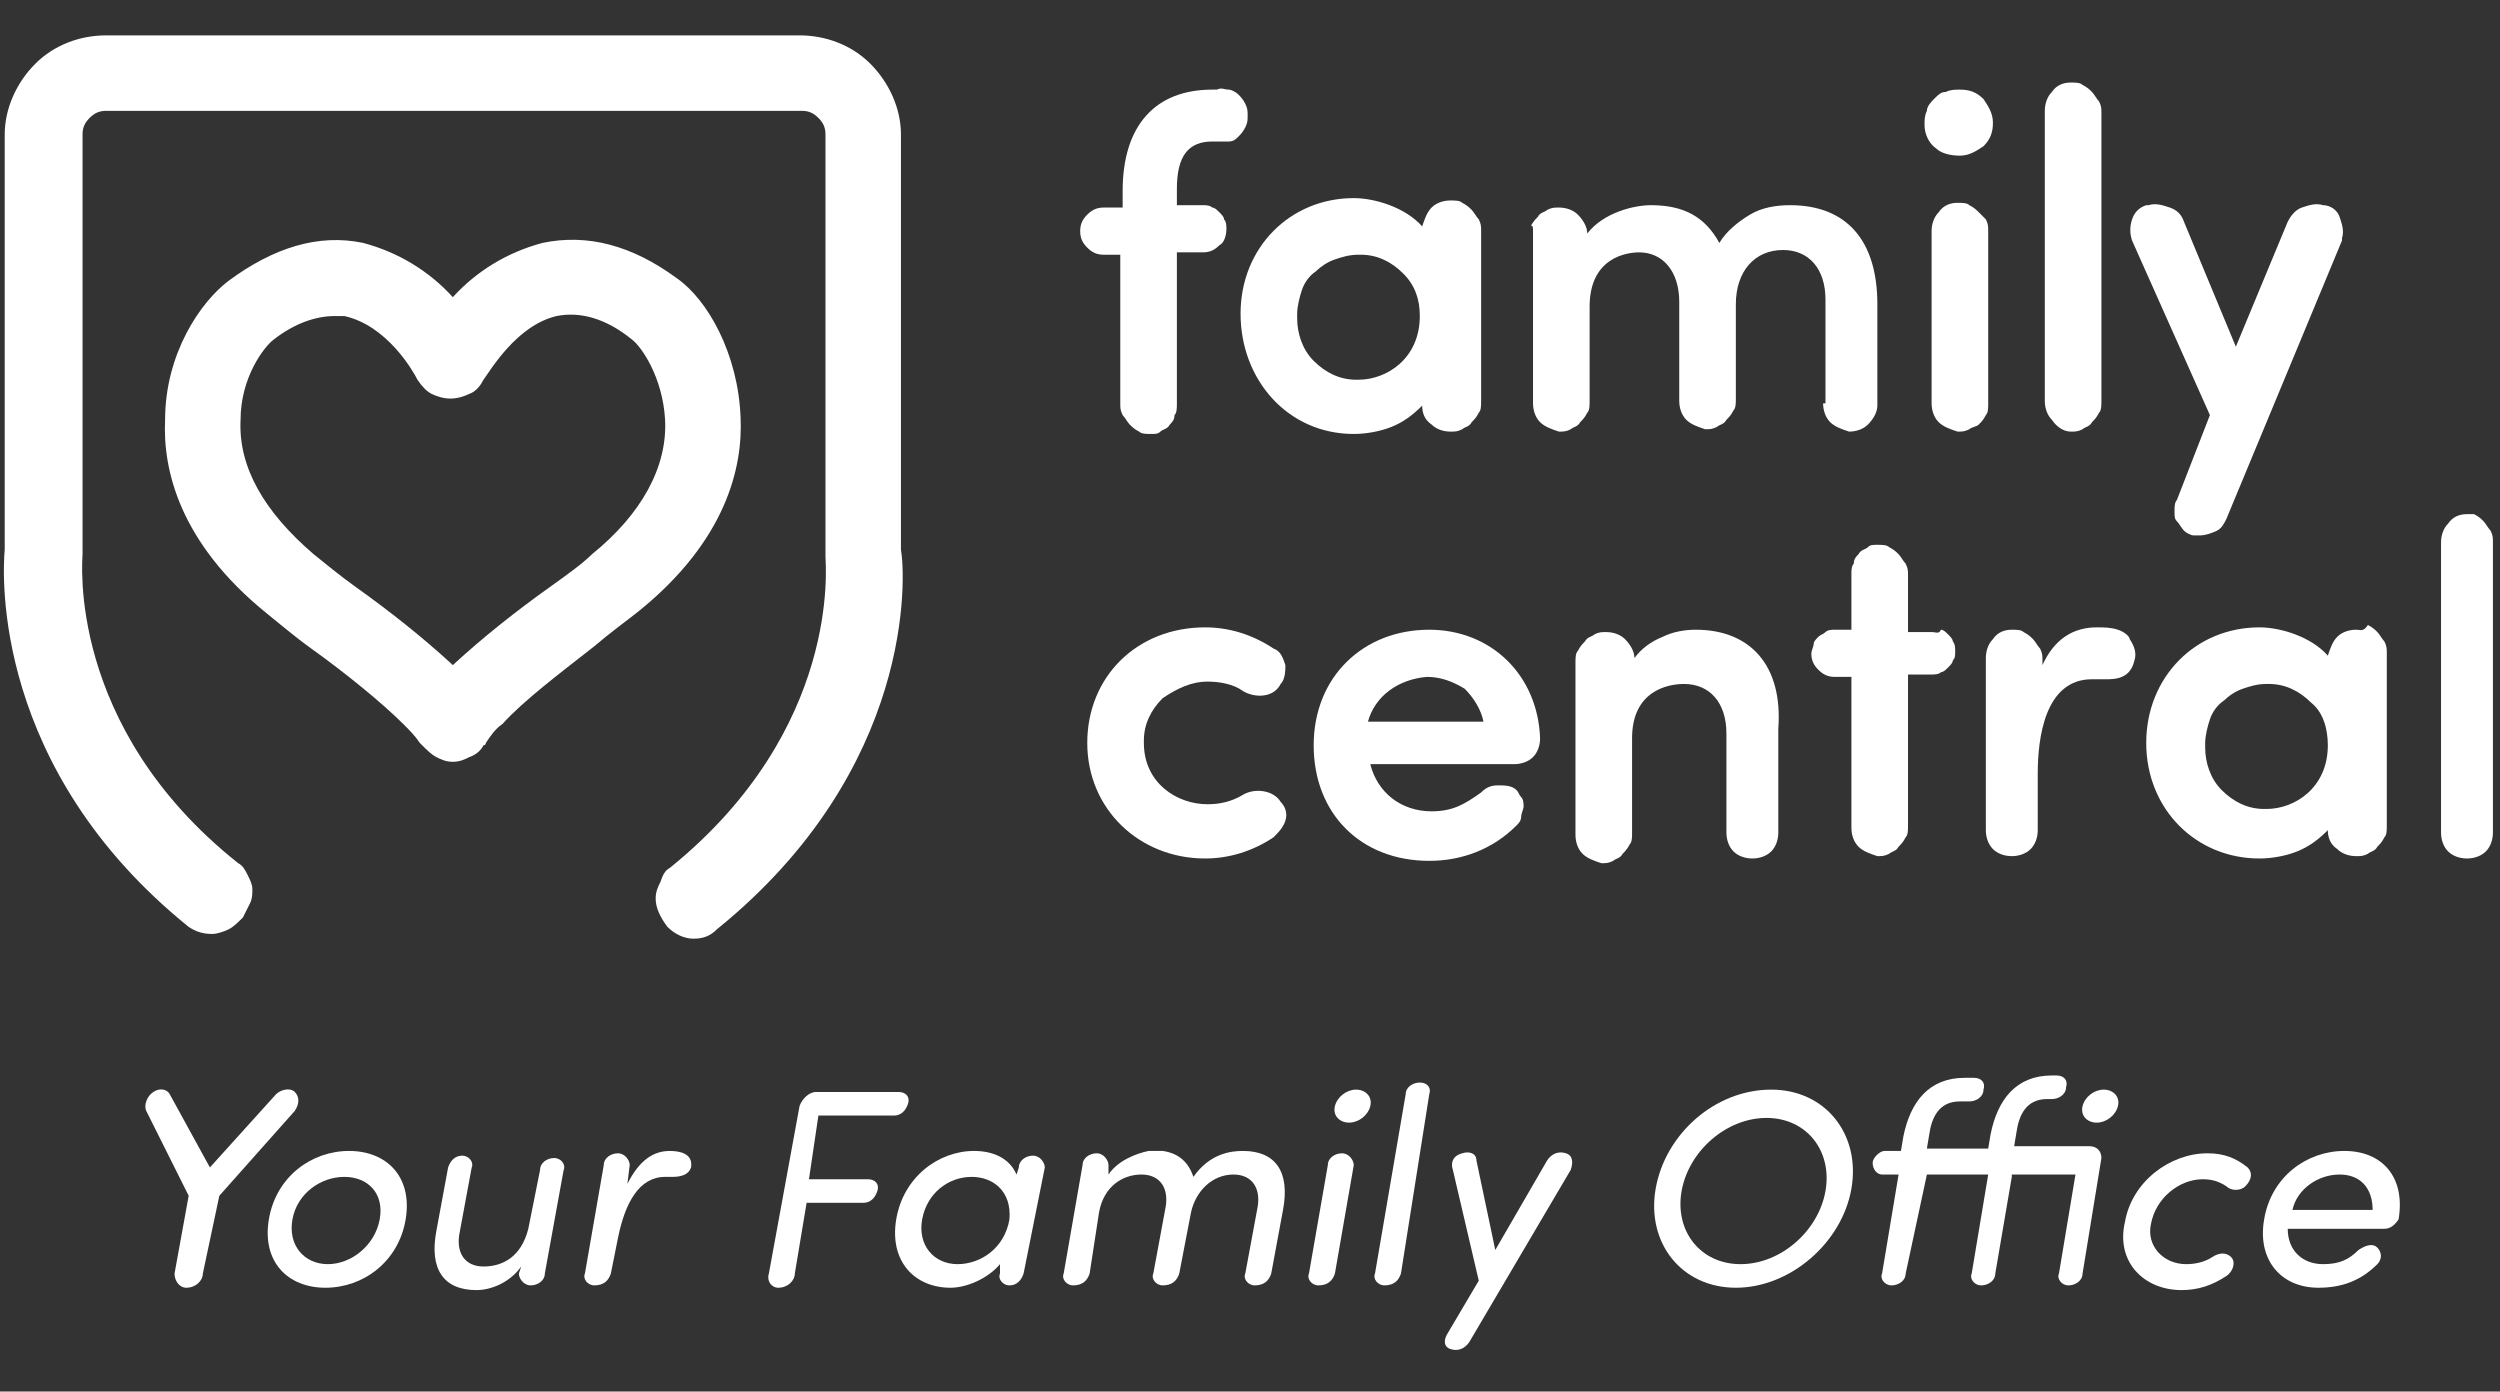 <svg width="106" height="59" viewBox="0 0 106 59" fill="none" xmlns="http://www.w3.org/2000/svg">
<rect x="0" y="0" width="106" height="59" fill="#333333" stroke="none"/>
<path d="M47.5 10.7V17.1C47.5 17.3 47.5 17.4 47.6 17.6C47.7 17.7 47.8 17.9 47.9 18C48 18.1 48.1 18.2 48.3 18.3C48.4 18.4 48.6 18.4 48.8 18.4C49 18.4 49.1 18.4 49.2 18.3C49.3 18.2 49.5 18.2 49.6 18C49.7 17.9 49.8 17.8 49.8 17.6C49.9 17.5 49.9 17.3 49.9 17.1V10.7H51C51.3 10.7 51.5 10.6 51.7 10.4C51.9 10.3 52 10 52 9.7C52 9.6 52 9.4 51.9 9.3C51.9 9.2 51.8 9.1 51.7 9C51.6 8.9 51.5 8.8 51.4 8.8C51.3 8.7 51.1 8.7 51 8.7H49.9V8C49.9 6.6 50.4 6 51.4 6H51.6C51.8 6 51.9 6 52.1 6C52.3 6 52.4 5.9 52.5 5.8C52.6 5.7 52.7 5.6 52.8 5.4C52.9 5.2 52.9 5.1 52.9 4.9C52.9 4.7 52.9 4.6 52.8 4.4C52.7 4.2 52.6 4.1 52.5 4C52.4 3.9 52.2 3.8 52.1 3.8C51.9 3.8 51.8 3.7 51.6 3.8H51.4C49 3.8 47.6 5.3 47.6 8.1V8.8H46.8C46.5 8.8 46.3 8.9 46.1 9.1C45.9 9.3 45.8 9.5 45.8 9.8C45.8 10.1 45.9 10.3 46.1 10.5C46.3 10.7 46.5 10.8 46.8 10.8H47.5V10.7Z" fill="white"/>
<path d="M57.4 18.4C57.9 18.4 58.5 18.3 59 18.1C59.5 17.9 59.9 17.6 60.3 17.2C60.3 17.5 60.4 17.8 60.7 18C60.9 18.2 61.2 18.3 61.5 18.3C61.7 18.3 61.8 18.3 62 18.2C62.1 18.1 62.3 18.1 62.4 17.9C62.5 17.8 62.6 17.7 62.7 17.5C62.8 17.4 62.8 17.2 62.8 17V9.8C62.8 9.6 62.8 9.5 62.7 9.3C62.6 9.2 62.5 9 62.4 8.9C62.3 8.8 62.2 8.7 62 8.6C61.9 8.5 61.7 8.5 61.5 8.5C61.2 8.5 60.9 8.6 60.7 8.8C60.5 9 60.4 9.3 60.3 9.6C59.6 8.8 58.3 8.4 57.4 8.4C54.7 8.4 52.6 10.5 52.6 13.3C52.6 16.1 54.6 18.4 57.4 18.4ZM55 13.5V13.3C55 13 55.1 12.6 55.2 12.3C55.3 12 55.5 11.7 55.8 11.5C56 11.3 56.3 11.1 56.6 11C56.9 10.9 57.2 10.8 57.6 10.8H57.7C58.4 10.8 59 11.1 59.5 11.6C60 12.1 60.2 12.7 60.2 13.4C60.2 15.2 58.8 16.1 57.6 16.1H57.5C56.8 16.1 56.2 15.8 55.7 15.3C55.2 14.8 55 14.1 55 13.5Z" fill="white"/>
<path d="M77.3 17.1C77.3 17.4 77.4 17.7 77.6 17.9C77.8 18.1 78.1 18.2 78.4 18.3C78.7 18.3 79 18.2 79.2 18C79.4 17.8 79.6 17.5 79.6 17.2V12.9C79.6 10.2 78.3 8.7 75.9 8.7C75.3 8.7 74.7 8.8 74.2 9.1C73.7 9.4 73.2 9.8 72.9 10.3C72.3 9.2 71.4 8.7 70 8.7C69.3 8.7 68 9 67.3 9.9C67.3 9.6 67.1 9.3 66.9 9.1C66.7 8.9 66.4 8.8 66.1 8.8C65.9 8.8 65.8 8.8 65.6 8.9C65.5 9 65.3 9 65.2 9.2C65.1 9.3 65 9.4 64.9 9.6C65 9.5 65 9.7 65 9.8V17.1C65 17.4 65.1 17.7 65.3 17.9C65.5 18.1 65.8 18.2 66.1 18.3C66.3 18.3 66.4 18.3 66.6 18.2C66.7 18.1 66.9 18.1 67 17.9C67.1 17.8 67.2 17.7 67.3 17.5C67.4 17.4 67.4 17.2 67.4 17V13C67.4 10.9 69 10.7 69.5 10.7C70.5 10.7 71.2 11.5 71.2 12.8V17C71.2 17.3 71.3 17.6 71.5 17.8C71.7 18 72 18.1 72.3 18.2C72.5 18.2 72.6 18.2 72.8 18.1C72.9 18 73.1 18 73.2 17.8C73.3 17.7 73.4 17.6 73.5 17.4C73.6 17.3 73.6 17.1 73.6 16.9V12.9C73.6 11.5 74.4 10.6 75.6 10.6C76.7 10.6 77.4 11.4 77.4 12.7V17.1H77.3Z" fill="white"/>
<path d="M84.3 9.8C84.3 9.6 84.3 9.5 84.2 9.3C84.1 9.2 84 9.1 83.9 9C83.8 8.9 83.7 8.8 83.5 8.7C83.4 8.6 83.2 8.6 83 8.6C82.7 8.6 82.4 8.7 82.2 9C82 9.2 81.9 9.5 81.9 9.8V17.1C81.9 17.4 82 17.7 82.2 17.9C82.4 18.1 82.7 18.2 83 18.3C83.2 18.3 83.3 18.3 83.5 18.2C83.6 18.1 83.8 18.1 83.9 18C84 17.9 84.1 17.8 84.2 17.6C84.3 17.5 84.3 17.3 84.3 17.1V9.8Z" fill="white"/>
<path d="M83.1 6.6C83.5 6.6 83.8 6.4 84.1 6.2C84.4 5.9 84.5 5.6 84.5 5.2C84.5 4.8 84.3 4.5 84.1 4.2C83.8 3.9 83.5 3.8 83.1 3.8C82.9 3.8 82.7 3.8 82.5 3.9C82.3 3.9 82.2 4 82 4.2C81.9 4.3 81.7 4.5 81.7 4.7C81.6 4.9 81.6 5.1 81.6 5.3C81.6 5.7 81.8 6.1 82.1 6.3C82.3 6.5 82.7 6.6 83.1 6.6Z" fill="white"/>
<path d="M87.8 18.3C88 18.3 88.1 18.3 88.3 18.2C88.4 18.1 88.6 18.1 88.7 17.9C88.8 17.8 88.9 17.7 89 17.5C89.1 17.4 89.1 17.2 89.1 17V4.8C89.1 4.6 89.1 4.5 89 4.3C88.9 4.2 88.8 4 88.7 3.9C88.6 3.8 88.5 3.7 88.3 3.6C88.2 3.5 88 3.5 87.8 3.5C87.5 3.5 87.2 3.6 87 3.9C86.8 4.1 86.7 4.4 86.7 4.7V17C86.7 17.3 86.8 17.6 87 17.8C87.2 18.1 87.5 18.3 87.8 18.3Z" fill="white"/>
<path d="M93.7 17.6L92.3 21.2C92.2 21.3 92.2 21.5 92.2 21.7C92.2 21.9 92.2 22 92.3 22.1C92.4 22.2 92.5 22.4 92.6 22.5C92.7 22.6 92.9 22.7 93 22.7C93.1 22.7 93.2 22.7 93.3 22.7C93.5 22.7 93.8 22.6 94 22.5C94.2 22.4 94.3 22.2 94.4 22L99.3 10.2C99.3 10.1 99.3 10.1 99.3 10.1C99.4 9.8 99.3 9.5 99.2 9.2C99.1 8.9 98.8 8.7 98.5 8.7C98.2 8.6 97.9 8.7 97.6 8.8C97.3 8.9 97.1 9.2 97 9.4L94.8 14.7L92.6 9.4C92.5 9.1 92.3 8.9 92 8.8C91.7 8.7 91.4 8.6 91.1 8.7H91C90.7 8.8 90.5 9 90.4 9.3C90.3 9.6 90.3 9.9 90.4 10.2L93.7 17.6Z" fill="white"/>
<path d="M51.2 28.9C51.7 28.9 52.3 29 52.7 29.3C53.2 29.6 54 29.6 54.3 29C54.5 28.8 54.5 28.4 54.5 28.2C54.4 27.9 54.3 27.6 54 27.5C53.1 26.9 52.1 26.6 51.1 26.6C48.2 26.6 46.1 28.7 46.1 31.5C46.1 34.3 48.3 36.4 51.1 36.4C52.1 36.4 53.1 36.1 54 35.5C54.2 35.3 54.4 35.1 54.5 34.8C54.6 34.5 54.5 34.2 54.3 34C54 33.5 53.2 33.4 52.7 33.7C52.2 34 51.7 34.1 51.2 34.1C49.9 34.1 48.5 33.2 48.5 31.5V31.4C48.5 30.7 48.8 30.1 49.3 29.6C49.9 29.2 50.5 28.9 51.2 28.9Z" fill="white"/>
<path d="M60.6 26.7C57.8 26.7 55.7 28.7 55.7 31.6C55.7 34.5 57.7 36.5 60.6 36.5C62 36.5 63.3 36 64.3 35C64.4 34.9 64.5 34.8 64.5 34.6C64.5 34.5 64.6 34.3 64.6 34.2C64.6 34.1 64.6 33.9 64.5 33.8C64.4 33.7 64.4 33.6 64.3 33.5C64.1 33.3 63.8 33.3 63.5 33.3C63.2 33.3 63 33.4 62.8 33.6C62.1 34.1 61.6 34.4 60.7 34.4C59.4 34.4 58.4 33.6 58.1 32.4H64.2C64.5 32.4 64.8 32.3 65 32.1C65.2 31.9 65.3 31.6 65.3 31.3C65.2 28.6 63.2 26.7 60.6 26.7ZM60.5 28.7C61.1 28.7 61.6 28.9 62.1 29.2C62.5 29.6 62.8 30.1 62.9 30.6H58C58.3 29.5 59.3 28.8 60.5 28.7Z" fill="white"/>
<path d="M71.9 26.7C71.4 26.7 70.9 26.8 70.5 27C70 27.2 69.6 27.5 69.3 27.9C69.3 27.6 69.1 27.3 68.9 27.1C68.7 26.9 68.4 26.8 68.1 26.8C67.9 26.8 67.8 26.8 67.6 26.9C67.5 27 67.3 27 67.2 27.2C67.1 27.3 67 27.4 66.9 27.6C66.8 27.7 66.8 27.9 66.8 28.1V35.4C66.8 35.7 66.9 36 67.1 36.2C67.3 36.4 67.6 36.5 67.9 36.6C68.1 36.6 68.2 36.6 68.4 36.5C68.5 36.4 68.7 36.4 68.8 36.2C68.9 36.1 69 36 69.1 35.8C69.2 35.7 69.2 35.5 69.2 35.3V31.3C69.2 29.3 70.7 29 71.4 29C72.5 29 73.2 29.8 73.2 31.1V35.3C73.2 35.6 73.3 35.9 73.5 36.1C73.7 36.3 74 36.4 74.3 36.4C74.6 36.4 74.9 36.3 75.1 36.1C75.3 35.9 75.4 35.6 75.4 35.3V30.9C75.6 28.2 74.2 26.7 71.9 26.7Z" fill="white"/>
<path d="M81.9 26.8H80.9V24.4C80.9 24.2 80.9 24.1 80.8 23.9C80.7 23.8 80.6 23.6 80.5 23.5C80.4 23.4 80.3 23.3 80.1 23.2C80 23.1 79.8 23.1 79.6 23.1C79.4 23.1 79.3 23.1 79.2 23.2C79.1 23.3 78.9 23.3 78.8 23.5C78.7 23.6 78.6 23.7 78.6 23.9C78.5 24 78.5 24.2 78.5 24.3V26.7H77.8C77.7 26.7 77.5 26.7 77.4 26.8C77.3 26.9 77.2 26.9 77.1 27C77 27.1 76.9 27.2 76.9 27.3C76.9 27.4 76.8 27.6 76.8 27.7C76.8 28 76.9 28.2 77.1 28.4C77.3 28.6 77.5 28.7 77.8 28.7H78.5V35.1C78.5 35.4 78.6 35.7 78.8 35.9C79 36.1 79.3 36.2 79.6 36.3C79.8 36.3 79.9 36.3 80.1 36.2C80.2 36.1 80.4 36.1 80.5 35.9C80.6 35.8 80.7 35.7 80.8 35.5C80.9 35.4 80.9 35.2 80.9 35V28.6H81.9C82 28.6 82.2 28.6 82.3 28.5C82.4 28.5 82.5 28.4 82.6 28.3C82.7 28.2 82.8 28.1 82.8 28C82.9 27.9 82.9 27.8 82.9 27.6C82.9 27.5 82.9 27.3 82.8 27.2C82.8 27.1 82.7 27 82.6 26.9C82.5 26.8 82.4 26.7 82.3 26.7C82.2 26.9 82.1 26.8 81.9 26.8Z" fill="white"/>
<path d="M89.8 26.7C89.5 26.6 89.2 26.6 88.9 26.6C87.9 26.6 87.1 27.1 86.6 28.2V28C86.6 27.8 86.6 27.7 86.5 27.5C86.4 27.4 86.3 27.2 86.2 27.1C86.1 27 86 26.9 85.8 26.8C85.7 26.7 85.5 26.7 85.3 26.7C85 26.7 84.7 26.8 84.5 27.1C84.3 27.3 84.2 27.6 84.2 27.9V35.2C84.2 35.5 84.3 35.8 84.5 36C84.7 36.2 85 36.3 85.3 36.3C85.6 36.3 85.9 36.2 86.1 36C86.3 35.8 86.4 35.5 86.4 35.2V32.8C86.4 31.3 86.7 28.8 88.7 28.8H89C89.5 28.8 90.3 28.9 90.5 28C90.6 27.7 90.5 27.4 90.3 27.1C90.3 27 90.1 26.8 89.8 26.7Z" fill="white"/>
<path d="M99.9 26.7C99.6 26.7 99.3 26.8 99.1 27C98.9 27.2 98.8 27.5 98.7 27.8C98 27 96.7 26.6 95.8 26.6C93.1 26.6 91 28.7 91 31.5C91 34.3 93.1 36.4 95.8 36.4C96.3 36.4 96.9 36.3 97.4 36.1C97.9 35.9 98.3 35.6 98.7 35.2C98.7 35.5 98.8 35.8 99.1 36C99.3 36.2 99.6 36.3 99.9 36.3C100.1 36.3 100.2 36.3 100.4 36.2C100.5 36.1 100.7 36.1 100.8 35.9C100.9 35.8 101 35.7 101.1 35.5C101.2 35.4 101.2 35.2 101.2 35V27.7C101.2 27.5 101.2 27.4 101.1 27.2C101 27.1 100.9 26.9 100.8 26.8C100.7 26.7 100.6 26.6 100.4 26.5C100.2 26.8 100.1 26.7 99.9 26.7ZM98.7 31.6C98.7 33.4 97.3 34.3 96.1 34.3H96C95.3 34.3 94.7 34 94.2 33.5C93.7 33 93.5 32.3 93.5 31.7V31.5C93.5 31.2 93.6 30.8 93.7 30.5C93.8 30.2 94 29.9 94.3 29.7C94.5 29.5 94.8 29.3 95.1 29.2C95.4 29.1 95.7 29 96.1 29H96.2C96.9 29 97.5 29.3 98 29.8C98.5 30.2 98.7 30.9 98.7 31.6Z" fill="white"/>
<path d="M104.6 21.8C104.3 21.8 104 21.9 103.8 22.2C103.6 22.4 103.5 22.7 103.5 23V35.3C103.5 35.6 103.6 35.9 103.8 36.1C104 36.3 104.3 36.4 104.6 36.4C104.9 36.4 105.2 36.3 105.4 36.1C105.6 35.9 105.7 35.6 105.7 35.3V23C105.7 22.8 105.7 22.7 105.6 22.5C105.5 22.4 105.4 22.2 105.3 22.1C105.2 22 105.1 21.9 104.9 21.8C105 21.8 104.8 21.8 104.6 21.8Z" fill="white"/>
<path d="M38.2 23.3V5.7C38.2 4.6 37.7 3.5 36.9 2.7C36.1 1.9 35 1.5 33.9 1.5H4.5C3.4 1.5 2.3 1.9 1.5 2.7C0.7 3.5 0.2 4.6 0.2 5.7V23.3C0.1 24.4 -0.3 32.6 8 39.3C8.3 39.5 8.6 39.6 9 39.6C9.2 39.6 9.5 39.5 9.7 39.4C9.9 39.3 10.1 39.1 10.3 38.9C10.4 38.7 10.5 38.5 10.6 38.3C10.7 38.1 10.7 37.9 10.7 37.7C10.7 37.5 10.6 37.3 10.5 37.1C10.4 36.9 10.3 36.7 10.1 36.6C2.8 30.8 3.5 23.7 3.5 23.5V5.7C3.5 5.4 3.6 5.2 3.8 5C4 4.8 4.2 4.7 4.5 4.7H34C34.3 4.7 34.5 4.8 34.7 5C34.9 5.2 35 5.4 35 5.7V23.6C35 23.9 35.7 30.9 28.4 36.8C28.2 36.9 28.1 37.1 28 37.4C27.9 37.6 27.8 37.8 27.8 38.1C27.8 38.5 28 38.9 28.3 39.3C28.6 39.6 29 39.8 29.4 39.8C29.8 39.8 30.1 39.7 30.4 39.4C38.8 32.6 38.4 24.4 38.2 23.3Z" fill="white"/>
<path d="M19.2 32.3C18.9 32.3 18.7 32.2 18.5 32.1C18.3 32 18.1 31.8 17.9 31.6L17.8 31.5C17.6 31.2 17.4 31 17.1 30.7C16.2 29.8 14.6 28.5 13.2 27.5C12.5 27 11.8 26.4 11.3 26C7.6 23 6.9 19.9 7 17.8C7 15 8.5 12.8 9.7 11.9C11.6 10.5 13.5 9.9 15.4 10.3C16.9 10.7 18.2 11.5 19.2 12.6C20.2 11.5 21.5 10.7 23 10.3C24.9 9.9 26.8 10.4 28.7 11.8C30 12.7 31.3 15 31.4 17.7C31.5 19.8 30.8 22.9 27.1 25.9C26.6 26.3 25.9 26.8 25.2 27.4C23.8 28.5 22.2 29.7 21.3 30.7C21 30.9 20.8 31.2 20.6 31.5C20.6 31.5 20.6 31.6 20.5 31.6C20.4 31.8 20.2 32 19.9 32.1C19.7 32.2 19.5 32.3 19.2 32.3ZM14.2 13.4C13.4 13.4 12.5 13.7 11.6 14.4C11.2 14.7 10.2 16 10.2 17.8C10.1 19.8 11.2 21.7 13.3 23.5C13.8 23.9 14.4 24.4 15.1 24.9C16.5 25.9 17.9 27 19.2 28.2C20.5 27 21.9 25.9 23.3 24.9C24 24.4 24.7 23.9 25.1 23.5C27.2 21.8 28.3 19.8 28.2 17.8C28.1 16 27.2 14.7 26.8 14.4C25.7 13.5 24.6 13.2 23.6 13.4C21.9 13.8 20.8 15.7 20.5 16.1C20.4 16.3 20.2 16.6 19.9 16.7C19.7 16.8 19.4 16.9 19.1 16.9C18.8 16.9 18.5 16.8 18.3 16.7C18.1 16.6 17.9 16.4 17.7 16.1C17.5 15.7 16.4 13.8 14.6 13.4C14.6 13.4 14.4 13.4 14.2 13.4Z" fill="white"/>
<path d="M6.2 47.1C6.1 46.9 6.2 46.5 6.5 46.3C6.8 46.1 7.1 46.2 7.2 46.4L8.9 49.5L11.7 46.4C11.9 46.2 12.3 46.1 12.5 46.3C12.7 46.5 12.7 46.8 12.5 47.1L9.3 50.7L8.6 54C8.6 54.3 8.3 54.6 7.9 54.6C7.6 54.6 7.4 54.3 7.4 54L8 50.7L6.2 47.1Z" fill="white"/>
<path d="M11.4 51.7C11.7 49.9 13.2 48.8 14.8 48.8C16.4 48.8 17.5 49.9 17.2 51.7C16.9 53.5 15.4 54.6 13.8 54.6C12.2 54.6 11.1 53.5 11.4 51.7ZM16.1 51.7C16.3 50.6 15.6 49.9 14.6 49.9C13.6 49.9 12.6 50.6 12.4 51.7C12.2 52.8 12.9 53.6 13.9 53.6C14.9 53.6 15.9 52.8 16.1 51.7Z" fill="white"/>
<path d="M22.1 53.7C21.6 54.4 20.8 54.7 20.2 54.7C18.8 54.7 18.2 53.8 18.5 52.2L19 49.5C19.1 49.2 19.3 49 19.6 49C19.9 49 20.1 49.3 20 49.5L19.5 52.2C19.3 53.1 19.7 53.7 20.5 53.7C21.3 53.7 22.1 53.3 22.4 52.1L22.9 49.6C22.9 49.3 23.2 49.1 23.5 49.1C23.8 49.1 24 49.4 23.9 49.6L23.1 54C23.1 54.3 22.8 54.5 22.5 54.5C22.2 54.5 22 54.2 22 54L22.1 53.7Z" fill="white"/>
<path d="M28.2 49.9C27.1 49.9 26.5 51 26.2 52.5L25.9 54C25.8 54.3 25.6 54.5 25.2 54.5C24.9 54.5 24.7 54.2 24.8 54L25.6 49.4C25.6 49.1 25.9 48.9 26.2 48.9C26.5 48.9 26.7 49.2 26.7 49.4L26.6 50.2C27.1 49.2 27.7 48.8 28.4 48.8C28.8 48.8 29.4 48.9 29.3 49.5C29.2 49.8 28.9 49.9 28.5 49.9C28.4 49.9 28.2 49.9 28.2 49.9Z" fill="white"/>
<path d="M38.1 46.3C38.4 46.3 38.6 46.5 38.5 46.8C38.4 47.1 38.2 47.3 37.9 47.3H34.7L34.3 50H36.8C37.1 50 37.3 50.2 37.2 50.5C37.1 50.8 36.9 51 36.6 51H34.2L33.7 54C33.7 54.3 33.4 54.6 33 54.6C32.7 54.6 32.5 54.3 32.6 54L33.9 46.9C34 46.6 34.3 46.3 34.6 46.3H38.1Z" fill="white"/>
<path d="M42.4 53.6C41.9 54.2 41 54.6 40.3 54.6C38.8 54.6 37.7 53.5 38 51.7C38.3 49.9 39.8 48.8 41.3 48.8C42.1 48.8 42.8 49.1 43.1 49.8L43.2 49.5C43.2 49.2 43.5 49 43.8 49C44.1 49 44.3 49.3 44.3 49.5L43.4 54C43.3 54.3 43.1 54.5 42.8 54.5C42.5 54.5 42.3 54.2 42.4 54V53.6ZM41.2 49.9C40.2 49.9 39.3 50.6 39.1 51.7C38.9 52.8 39.6 53.6 40.6 53.6C41.6 53.6 42.6 52.9 42.8 51.7C42.9 50.5 42.1 49.9 41.2 49.9Z" fill="white"/>
<path d="M45.9 49.4C45.9 49.1 46.2 48.9 46.5 48.9C46.8 48.9 47 49.2 47 49.4V49.8C47.4 49.2 48.2 48.9 48.7 48.8C48.9 48.8 49.1 48.8 49.3 48.8C50 48.9 50.4 49.3 50.6 49.9C51.3 48.9 52.2 48.8 52.7 48.8C54.1 48.8 54.7 49.7 54.4 51.3L53.9 54C53.8 54.3 53.6 54.5 53.2 54.5C52.9 54.5 52.7 54.2 52.8 54L53.3 51.3C53.5 50.4 53.1 49.8 52.3 49.8C51.4 49.8 50.7 50.5 50.5 51.4L50 54C49.9 54.3 49.7 54.5 49.3 54.5C49 54.5 48.8 54.2 48.9 54L49.4 51.3C49.6 50.4 49.2 49.8 48.4 49.8C47.6 49.8 46.8 50.3 46.6 51.4L46.2 54C46.1 54.3 45.9 54.5 45.5 54.5C45.2 54.5 45 54.2 45.1 54L45.9 49.4Z" fill="white"/>
<path d="M56.6 54C56.5 54.3 56.3 54.5 55.9 54.5C55.6 54.5 55.4 54.2 55.5 54L56.3 49.4C56.3 49.1 56.6 48.9 56.9 48.9C57.2 48.9 57.4 49.2 57.4 49.4L56.6 54ZM56.6 46.9C56.5 47.3 56.8 47.6 57.2 47.6C57.6 47.6 58 47.3 58.1 46.9C58.2 46.5 57.9 46.2 57.5 46.2C57.1 46.2 56.7 46.5 56.6 46.9Z" fill="white"/>
<path d="M59.4 54C59.3 54.3 59.1 54.5 58.7 54.5C58.4 54.5 58.2 54.2 58.3 54L59.6 46.4C59.6 46.1 59.9 45.9 60.2 45.9C60.5 45.9 60.7 46.1 60.6 46.4L59.4 54Z" fill="white"/>
<path d="M63.4 53L65.6 49.2C65.8 48.9 66.1 48.8 66.4 48.9C66.7 49 66.7 49.3 66.6 49.6L62.3 56.9C62.1 57.2 61.8 57.3 61.5 57.2C61.2 57.1 61.2 56.8 61.4 56.5L62.7 54.3L61.6 49.6C61.5 49.3 61.6 49 62 48.9C62.3 48.8 62.6 48.9 62.6 49.2L63.4 53Z" fill="white"/>
<path d="M75.1 46.2C77.4 46.2 78.9 48.1 78.5 50.4C78.1 52.7 75.9 54.6 73.6 54.6C71.3 54.6 69.8 52.7 70.2 50.4C70.6 48.1 72.7 46.2 75.1 46.2ZM73.8 53.6C75.5 53.6 77.1 52.2 77.4 50.5C77.7 48.8 76.6 47.4 74.9 47.4C73.2 47.4 71.6 48.8 71.3 50.5C71 52.2 72.1 53.6 73.8 53.6Z" fill="white"/>
<path d="M85.3 49.9L84.6 54C84.6 54.3 84.3 54.5 84 54.5C83.7 54.5 83.5 54.2 83.6 54L84.3 49.8H81.7L80.8 54C80.8 54.3 80.5 54.5 80.2 54.5C79.9 54.5 79.7 54.2 79.8 54L80.5 49.8H79.8C79.6 49.8 79.4 49.6 79.4 49.3C79.4 49.1 79.7 48.8 79.9 48.8H80.6L80.7 48.2C81 46.7 81.8 45.7 83.3 45.7H83.7C84 45.7 84.2 45.9 84.1 46.2C84.1 46.5 83.8 46.7 83.5 46.7H83.1C82.2 46.7 81.9 47.4 81.8 48.1L81.7 48.7H84.3L84.4 48.1C84.7 46.6 85.5 45.6 87 45.6H87.2C87.5 45.6 87.7 45.8 87.6 46.1C87.6 46.4 87.3 46.6 87 46.6H86.8C85.9 46.6 85.6 47.3 85.5 48L85.4 48.6H88.6C88.9 48.6 89.1 48.8 89.1 49.1L88.3 54C88.3 54.3 88 54.5 87.7 54.5C87.4 54.5 87.2 54.2 87.3 54L88 49.8H85.3V49.9ZM89.2 46.2C89.6 46.2 89.9 46.5 89.8 46.9C89.7 47.3 89.3 47.6 88.9 47.6C88.5 47.6 88.2 47.3 88.3 46.9C88.4 46.5 88.8 46.2 89.2 46.2Z" fill="white"/>
<path d="M92.7 53.6C93.1 53.6 93.5 53.5 93.8 53.3C94.1 53.1 94.4 53.1 94.6 53.3C94.8 53.5 94.7 53.9 94.4 54.1C93.8 54.5 93.2 54.7 92.5 54.7C90.9 54.7 89.7 53.5 90.1 51.8C90.4 50.1 92 48.9 93.6 48.9C94.3 48.9 94.8 49.1 95.3 49.5C95.5 49.7 95.5 50 95.2 50.3C95 50.5 94.6 50.5 94.4 50.3C94.1 50.1 93.8 50 93.4 50C92.4 50 91.4 50.8 91.2 51.9C91 52.8 91.7 53.6 92.7 53.6Z" fill="white"/>
<path d="M101.1 52.1H97C97 53 97.6 53.6 98.5 53.6C99.2 53.6 99.6 53.4 100 53C100.3 52.8 100.6 52.7 100.8 52.9C101 53.1 101 53.4 100.8 53.6C100.1 54.3 99.3 54.6 98.3 54.6C96.7 54.6 95.7 53.4 96 51.7C96.3 49.9 97.8 48.8 99.4 48.8C101 48.8 102 49.9 101.7 51.7C101.5 52 101.3 52.1 101.1 52.1ZM100.6 51.3C100.6 50.4 100.1 49.8 99.2 49.8C98.3 49.8 97.4 50.4 97.2 51.3H100.6Z" fill="white"/>
</svg>
